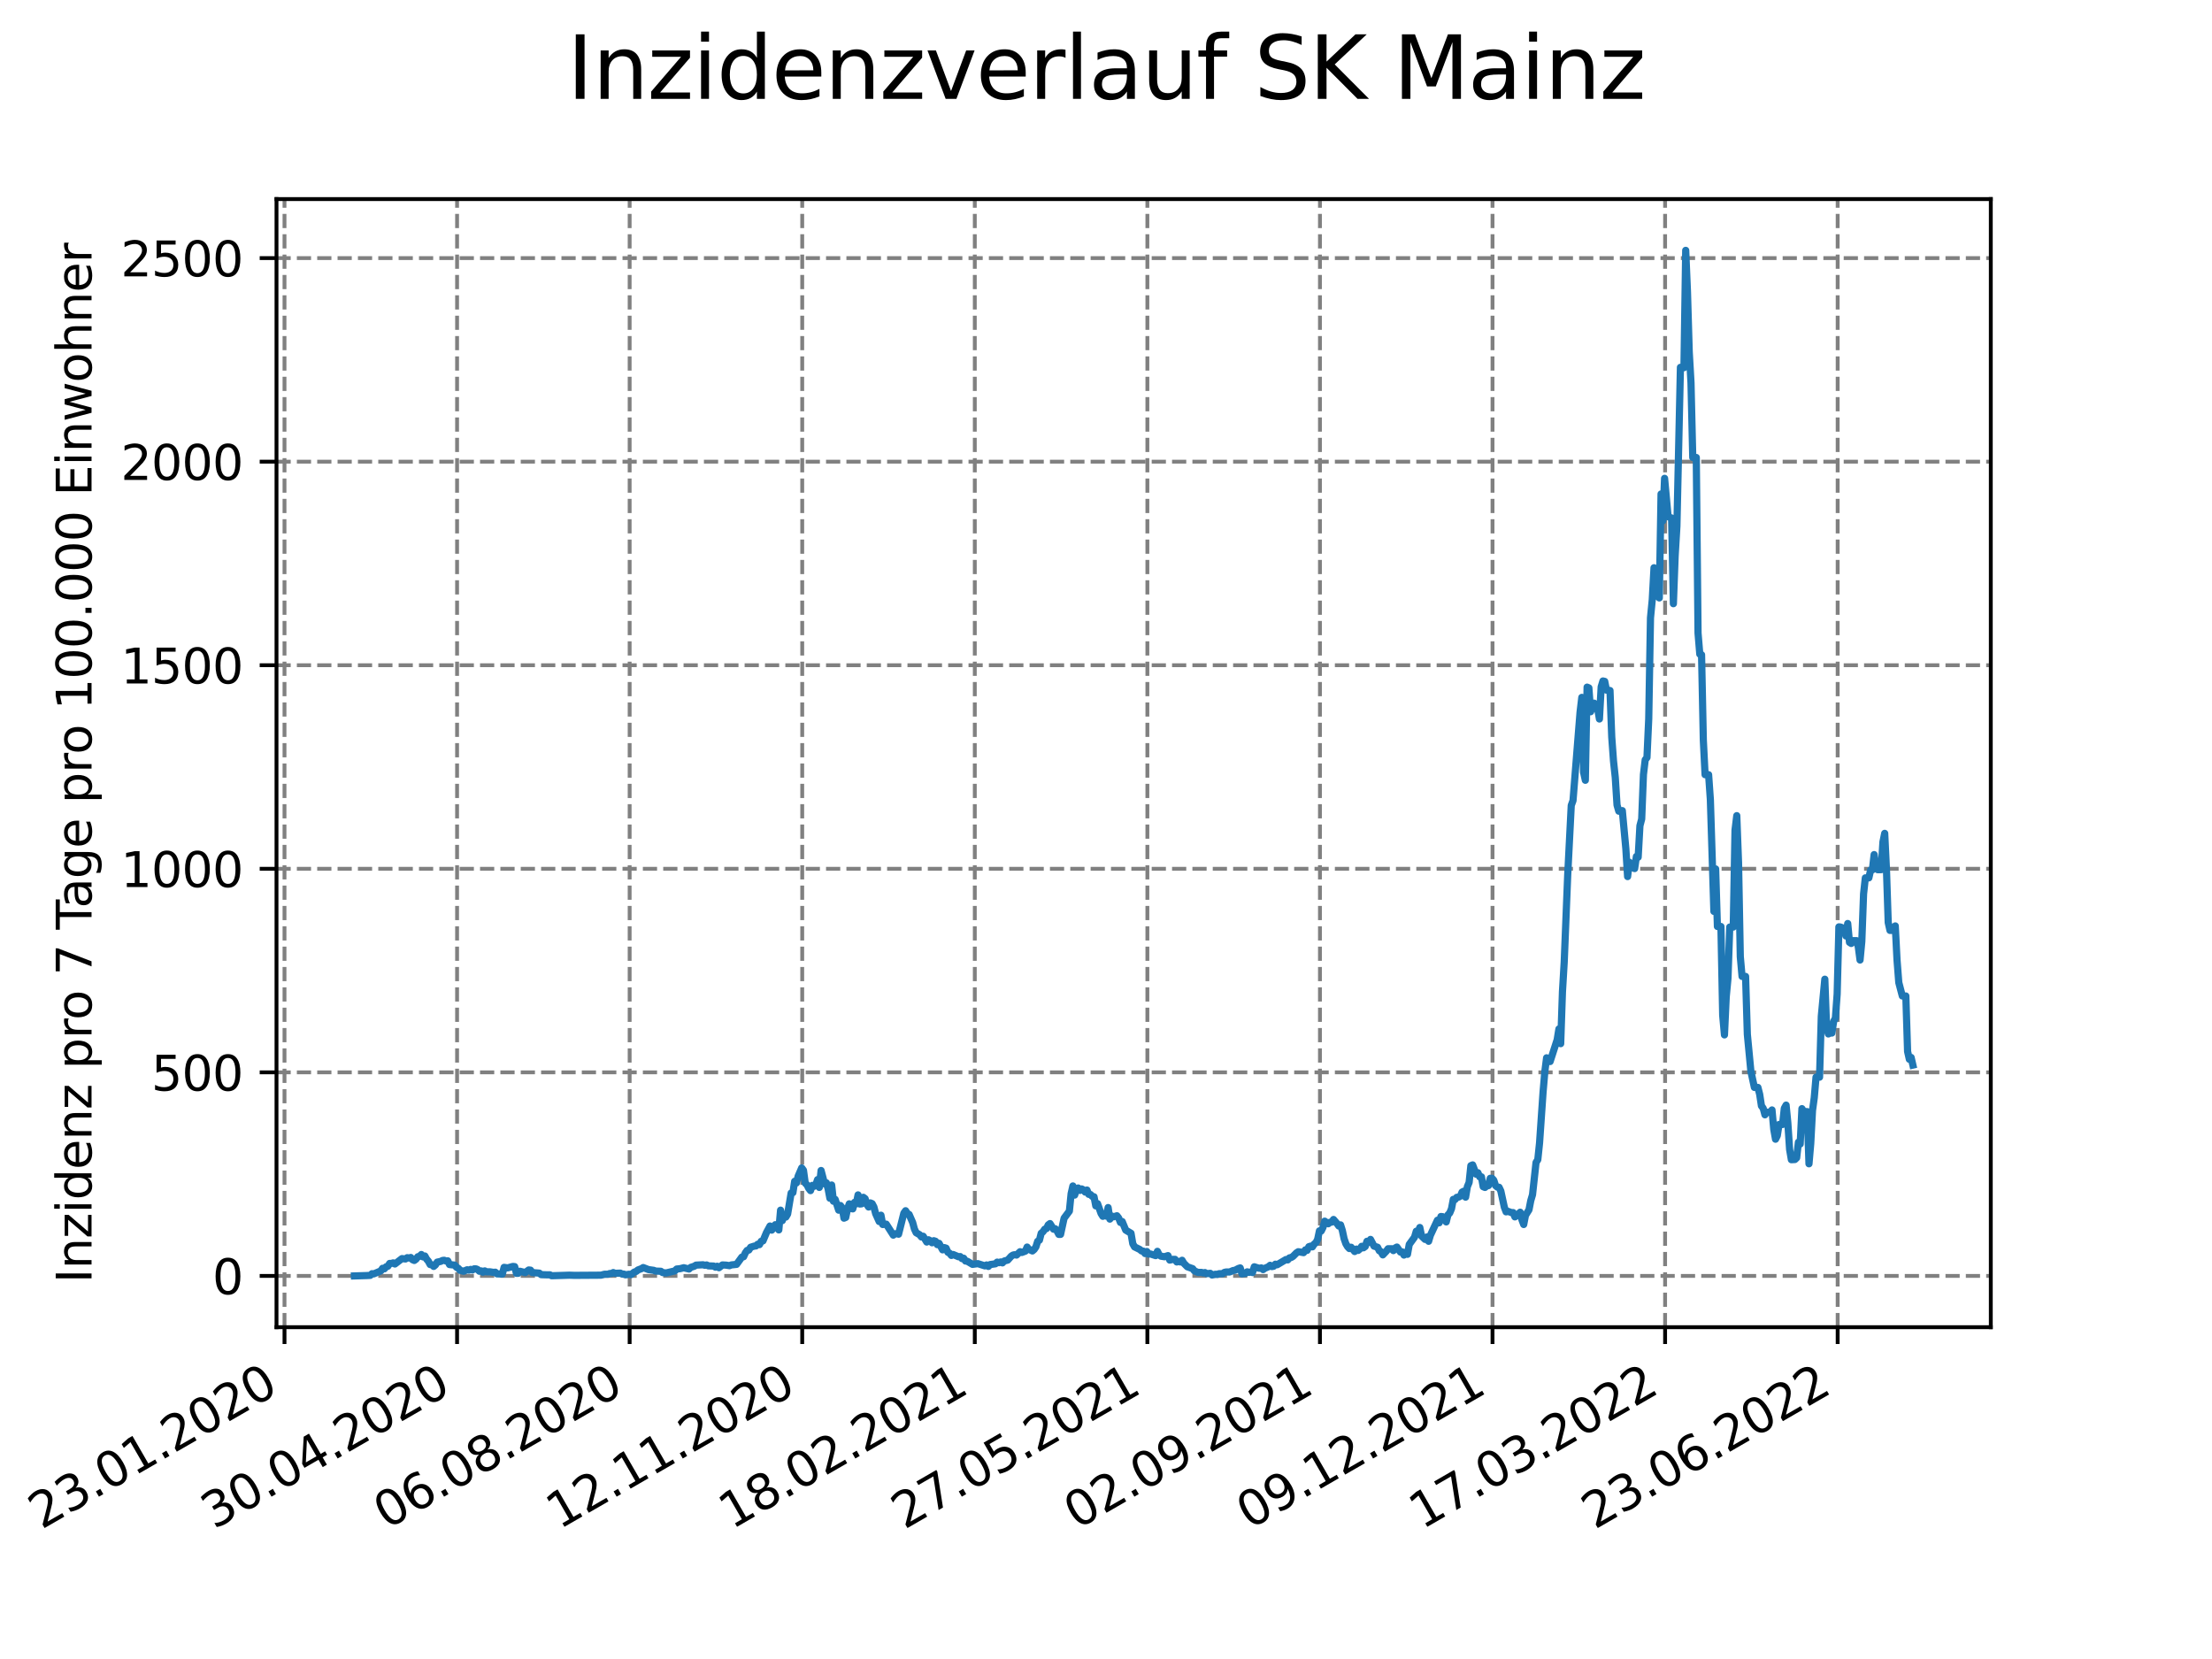 <?xml version="1.0" encoding="utf-8" standalone="no"?>
<!DOCTYPE svg PUBLIC "-//W3C//DTD SVG 1.1//EN"
  "http://www.w3.org/Graphics/SVG/1.1/DTD/svg11.dtd">
<svg xmlns:xlink="http://www.w3.org/1999/xlink" width="460.8pt" height="345.6pt" viewBox="0 0 460.8 345.6" xmlns="http://www.w3.org/2000/svg" version="1.1">
 <defs>
  <style type="text/css">*{stroke-linejoin: round; stroke-linecap: butt}</style>
 </defs>
 <g id="figure_1">
  <g id="patch_1">
   <path d="M 0 345.6 
L 460.8 345.6 
L 460.8 0 
L 0 0 
z
" style="fill: #ffffff"/>
  </g>
  <g id="axes_1">
   <g id="patch_2">
    <path d="M 57.6 276.48 
L 414.72 276.48 
L 414.72 41.472 
L 57.6 41.472 
z
" style="fill: #ffffff"/>
   </g>
   <g id="matplotlib.axis_1">
    <g id="xtick_1">
     <g id="line2d_1">
      <path d="M 59.266 276.48 
L 59.266 41.472 
" clip-path="url(#p9f0a6adf75)" style="fill: none; stroke-dasharray: 2.96,1.28; stroke-dashoffset: 0; stroke: #808080; stroke-width: 0.8"/>
     </g>
     <g id="line2d_2">
      <defs>
       <path id="m466323da74" d="M 0 0 
L 0 3.5 
" style="stroke: #000000; stroke-width: 0.8"/>
      </defs>
      <g>
       <use xlink:href="#m466323da74" x="59.266" y="276.48" style="stroke: #000000; stroke-width: 0.8"/>
      </g>
     </g>
     <g id="text_1">
      <!-- 23.01.2020 -->
      <g transform="translate(8.641 318.689)rotate(-30)scale(0.1 -0.1)">
       <defs>
        <path id="DejaVuSans-32" d="M 1228 531 
L 3431 531 
L 3431 0 
L 469 0 
L 469 531 
Q 828 903 1448 1529 
Q 2069 2156 2228 2338 
Q 2531 2678 2651 2914 
Q 2772 3150 2772 3378 
Q 2772 3750 2511 3984 
Q 2250 4219 1831 4219 
Q 1534 4219 1204 4116 
Q 875 4013 500 3803 
L 500 4441 
Q 881 4594 1212 4672 
Q 1544 4750 1819 4750 
Q 2544 4750 2975 4387 
Q 3406 4025 3406 3419 
Q 3406 3131 3298 2873 
Q 3191 2616 2906 2266 
Q 2828 2175 2409 1742 
Q 1991 1309 1228 531 
z
" transform="scale(0.016)"/>
        <path id="DejaVuSans-33" d="M 2597 2516 
Q 3050 2419 3304 2112 
Q 3559 1806 3559 1356 
Q 3559 666 3084 287 
Q 2609 -91 1734 -91 
Q 1441 -91 1130 -33 
Q 819 25 488 141 
L 488 750 
Q 750 597 1062 519 
Q 1375 441 1716 441 
Q 2309 441 2620 675 
Q 2931 909 2931 1356 
Q 2931 1769 2642 2001 
Q 2353 2234 1838 2234 
L 1294 2234 
L 1294 2753 
L 1863 2753 
Q 2328 2753 2575 2939 
Q 2822 3125 2822 3475 
Q 2822 3834 2567 4026 
Q 2313 4219 1838 4219 
Q 1578 4219 1281 4162 
Q 984 4106 628 3988 
L 628 4550 
Q 988 4650 1302 4700 
Q 1616 4750 1894 4750 
Q 2613 4750 3031 4423 
Q 3450 4097 3450 3541 
Q 3450 3153 3228 2886 
Q 3006 2619 2597 2516 
z
" transform="scale(0.016)"/>
        <path id="DejaVuSans-2e" d="M 684 794 
L 1344 794 
L 1344 0 
L 684 0 
L 684 794 
z
" transform="scale(0.016)"/>
        <path id="DejaVuSans-30" d="M 2034 4250 
Q 1547 4250 1301 3770 
Q 1056 3291 1056 2328 
Q 1056 1369 1301 889 
Q 1547 409 2034 409 
Q 2525 409 2770 889 
Q 3016 1369 3016 2328 
Q 3016 3291 2770 3770 
Q 2525 4250 2034 4250 
z
M 2034 4750 
Q 2819 4750 3233 4129 
Q 3647 3509 3647 2328 
Q 3647 1150 3233 529 
Q 2819 -91 2034 -91 
Q 1250 -91 836 529 
Q 422 1150 422 2328 
Q 422 3509 836 4129 
Q 1250 4750 2034 4750 
z
" transform="scale(0.016)"/>
        <path id="DejaVuSans-31" d="M 794 531 
L 1825 531 
L 1825 4091 
L 703 3866 
L 703 4441 
L 1819 4666 
L 2450 4666 
L 2450 531 
L 3481 531 
L 3481 0 
L 794 0 
L 794 531 
z
" transform="scale(0.016)"/>
       </defs>
       <use xlink:href="#DejaVuSans-32"/>
       <use xlink:href="#DejaVuSans-33" x="63.623"/>
       <use xlink:href="#DejaVuSans-2e" x="127.246"/>
       <use xlink:href="#DejaVuSans-30" x="159.033"/>
       <use xlink:href="#DejaVuSans-31" x="222.656"/>
       <use xlink:href="#DejaVuSans-2e" x="286.279"/>
       <use xlink:href="#DejaVuSans-32" x="318.066"/>
       <use xlink:href="#DejaVuSans-30" x="381.689"/>
       <use xlink:href="#DejaVuSans-32" x="445.312"/>
       <use xlink:href="#DejaVuSans-30" x="508.936"/>
      </g>
     </g>
    </g>
    <g id="xtick_2">
     <g id="line2d_3">
      <path d="M 95.217 276.48 
L 95.217 41.472 
" clip-path="url(#p9f0a6adf75)" style="fill: none; stroke-dasharray: 2.96,1.28; stroke-dashoffset: 0; stroke: #808080; stroke-width: 0.8"/>
     </g>
     <g id="line2d_4">
      <g>
       <use xlink:href="#m466323da74" x="95.217" y="276.48" style="stroke: #000000; stroke-width: 0.8"/>
      </g>
     </g>
     <g id="text_2">
      <!-- 30.04.2020 -->
      <g transform="translate(44.591 318.689)rotate(-30)scale(0.1 -0.1)">
       <defs>
        <path id="DejaVuSans-34" d="M 2419 4116 
L 825 1625 
L 2419 1625 
L 2419 4116 
z
M 2253 4666 
L 3047 4666 
L 3047 1625 
L 3713 1625 
L 3713 1100 
L 3047 1100 
L 3047 0 
L 2419 0 
L 2419 1100 
L 313 1100 
L 313 1709 
L 2253 4666 
z
" transform="scale(0.016)"/>
       </defs>
       <use xlink:href="#DejaVuSans-33"/>
       <use xlink:href="#DejaVuSans-30" x="63.623"/>
       <use xlink:href="#DejaVuSans-2e" x="127.246"/>
       <use xlink:href="#DejaVuSans-30" x="159.033"/>
       <use xlink:href="#DejaVuSans-34" x="222.656"/>
       <use xlink:href="#DejaVuSans-2e" x="286.279"/>
       <use xlink:href="#DejaVuSans-32" x="318.066"/>
       <use xlink:href="#DejaVuSans-30" x="381.689"/>
       <use xlink:href="#DejaVuSans-32" x="445.312"/>
       <use xlink:href="#DejaVuSans-30" x="508.936"/>
      </g>
     </g>
    </g>
    <g id="xtick_3">
     <g id="line2d_5">
      <path d="M 131.167 276.48 
L 131.167 41.472 
" clip-path="url(#p9f0a6adf75)" style="fill: none; stroke-dasharray: 2.96,1.28; stroke-dashoffset: 0; stroke: #808080; stroke-width: 0.8"/>
     </g>
     <g id="line2d_6">
      <g>
       <use xlink:href="#m466323da74" x="131.167" y="276.48" style="stroke: #000000; stroke-width: 0.8"/>
      </g>
     </g>
     <g id="text_3">
      <!-- 06.08.2020 -->
      <g transform="translate(80.542 318.689)rotate(-30)scale(0.1 -0.1)">
       <defs>
        <path id="DejaVuSans-36" d="M 2113 2584 
Q 1688 2584 1439 2293 
Q 1191 2003 1191 1497 
Q 1191 994 1439 701 
Q 1688 409 2113 409 
Q 2538 409 2786 701 
Q 3034 994 3034 1497 
Q 3034 2003 2786 2293 
Q 2538 2584 2113 2584 
z
M 3366 4563 
L 3366 3988 
Q 3128 4100 2886 4159 
Q 2644 4219 2406 4219 
Q 1781 4219 1451 3797 
Q 1122 3375 1075 2522 
Q 1259 2794 1537 2939 
Q 1816 3084 2150 3084 
Q 2853 3084 3261 2657 
Q 3669 2231 3669 1497 
Q 3669 778 3244 343 
Q 2819 -91 2113 -91 
Q 1303 -91 875 529 
Q 447 1150 447 2328 
Q 447 3434 972 4092 
Q 1497 4750 2381 4750 
Q 2619 4750 2861 4703 
Q 3103 4656 3366 4563 
z
" transform="scale(0.016)"/>
        <path id="DejaVuSans-38" d="M 2034 2216 
Q 1584 2216 1326 1975 
Q 1069 1734 1069 1313 
Q 1069 891 1326 650 
Q 1584 409 2034 409 
Q 2484 409 2743 651 
Q 3003 894 3003 1313 
Q 3003 1734 2745 1975 
Q 2488 2216 2034 2216 
z
M 1403 2484 
Q 997 2584 770 2862 
Q 544 3141 544 3541 
Q 544 4100 942 4425 
Q 1341 4750 2034 4750 
Q 2731 4750 3128 4425 
Q 3525 4100 3525 3541 
Q 3525 3141 3298 2862 
Q 3072 2584 2669 2484 
Q 3125 2378 3379 2068 
Q 3634 1759 3634 1313 
Q 3634 634 3220 271 
Q 2806 -91 2034 -91 
Q 1263 -91 848 271 
Q 434 634 434 1313 
Q 434 1759 690 2068 
Q 947 2378 1403 2484 
z
M 1172 3481 
Q 1172 3119 1398 2916 
Q 1625 2713 2034 2713 
Q 2441 2713 2670 2916 
Q 2900 3119 2900 3481 
Q 2900 3844 2670 4047 
Q 2441 4250 2034 4250 
Q 1625 4250 1398 4047 
Q 1172 3844 1172 3481 
z
" transform="scale(0.016)"/>
       </defs>
       <use xlink:href="#DejaVuSans-30"/>
       <use xlink:href="#DejaVuSans-36" x="63.623"/>
       <use xlink:href="#DejaVuSans-2e" x="127.246"/>
       <use xlink:href="#DejaVuSans-30" x="159.033"/>
       <use xlink:href="#DejaVuSans-38" x="222.656"/>
       <use xlink:href="#DejaVuSans-2e" x="286.279"/>
       <use xlink:href="#DejaVuSans-32" x="318.066"/>
       <use xlink:href="#DejaVuSans-30" x="381.689"/>
       <use xlink:href="#DejaVuSans-32" x="445.312"/>
       <use xlink:href="#DejaVuSans-30" x="508.936"/>
      </g>
     </g>
    </g>
    <g id="xtick_4">
     <g id="line2d_7">
      <path d="M 167.117 276.48 
L 167.117 41.472 
" clip-path="url(#p9f0a6adf75)" style="fill: none; stroke-dasharray: 2.96,1.28; stroke-dashoffset: 0; stroke: #808080; stroke-width: 0.8"/>
     </g>
     <g id="line2d_8">
      <g>
       <use xlink:href="#m466323da74" x="167.117" y="276.48" style="stroke: #000000; stroke-width: 0.8"/>
      </g>
     </g>
     <g id="text_4">
      <!-- 12.11.2020 -->
      <g transform="translate(116.492 318.689)rotate(-30)scale(0.1 -0.1)">
       <use xlink:href="#DejaVuSans-31"/>
       <use xlink:href="#DejaVuSans-32" x="63.623"/>
       <use xlink:href="#DejaVuSans-2e" x="127.246"/>
       <use xlink:href="#DejaVuSans-31" x="159.033"/>
       <use xlink:href="#DejaVuSans-31" x="222.656"/>
       <use xlink:href="#DejaVuSans-2e" x="286.279"/>
       <use xlink:href="#DejaVuSans-32" x="318.066"/>
       <use xlink:href="#DejaVuSans-30" x="381.689"/>
       <use xlink:href="#DejaVuSans-32" x="445.312"/>
       <use xlink:href="#DejaVuSans-30" x="508.936"/>
      </g>
     </g>
    </g>
    <g id="xtick_5">
     <g id="line2d_9">
      <path d="M 203.068 276.48 
L 203.068 41.472 
" clip-path="url(#p9f0a6adf75)" style="fill: none; stroke-dasharray: 2.96,1.28; stroke-dashoffset: 0; stroke: #808080; stroke-width: 0.8"/>
     </g>
     <g id="line2d_10">
      <g>
       <use xlink:href="#m466323da74" x="203.068" y="276.48" style="stroke: #000000; stroke-width: 0.8"/>
      </g>
     </g>
     <g id="text_5">
      <!-- 18.02.2021 -->
      <g transform="translate(152.443 318.689)rotate(-30)scale(0.1 -0.1)">
       <use xlink:href="#DejaVuSans-31"/>
       <use xlink:href="#DejaVuSans-38" x="63.623"/>
       <use xlink:href="#DejaVuSans-2e" x="127.246"/>
       <use xlink:href="#DejaVuSans-30" x="159.033"/>
       <use xlink:href="#DejaVuSans-32" x="222.656"/>
       <use xlink:href="#DejaVuSans-2e" x="286.279"/>
       <use xlink:href="#DejaVuSans-32" x="318.066"/>
       <use xlink:href="#DejaVuSans-30" x="381.689"/>
       <use xlink:href="#DejaVuSans-32" x="445.312"/>
       <use xlink:href="#DejaVuSans-31" x="508.936"/>
      </g>
     </g>
    </g>
    <g id="xtick_6">
     <g id="line2d_11">
      <path d="M 239.018 276.48 
L 239.018 41.472 
" clip-path="url(#p9f0a6adf75)" style="fill: none; stroke-dasharray: 2.96,1.28; stroke-dashoffset: 0; stroke: #808080; stroke-width: 0.8"/>
     </g>
     <g id="line2d_12">
      <g>
       <use xlink:href="#m466323da74" x="239.018" y="276.48" style="stroke: #000000; stroke-width: 0.8"/>
      </g>
     </g>
     <g id="text_6">
      <!-- 27.05.2021 -->
      <g transform="translate(188.393 318.689)rotate(-30)scale(0.1 -0.1)">
       <defs>
        <path id="DejaVuSans-37" d="M 525 4666 
L 3525 4666 
L 3525 4397 
L 1831 0 
L 1172 0 
L 2766 4134 
L 525 4134 
L 525 4666 
z
" transform="scale(0.016)"/>
        <path id="DejaVuSans-35" d="M 691 4666 
L 3169 4666 
L 3169 4134 
L 1269 4134 
L 1269 2991 
Q 1406 3038 1543 3061 
Q 1681 3084 1819 3084 
Q 2600 3084 3056 2656 
Q 3513 2228 3513 1497 
Q 3513 744 3044 326 
Q 2575 -91 1722 -91 
Q 1428 -91 1123 -41 
Q 819 9 494 109 
L 494 744 
Q 775 591 1075 516 
Q 1375 441 1709 441 
Q 2250 441 2565 725 
Q 2881 1009 2881 1497 
Q 2881 1984 2565 2268 
Q 2250 2553 1709 2553 
Q 1456 2553 1204 2497 
Q 953 2441 691 2322 
L 691 4666 
z
" transform="scale(0.016)"/>
       </defs>
       <use xlink:href="#DejaVuSans-32"/>
       <use xlink:href="#DejaVuSans-37" x="63.623"/>
       <use xlink:href="#DejaVuSans-2e" x="127.246"/>
       <use xlink:href="#DejaVuSans-30" x="159.033"/>
       <use xlink:href="#DejaVuSans-35" x="222.656"/>
       <use xlink:href="#DejaVuSans-2e" x="286.279"/>
       <use xlink:href="#DejaVuSans-32" x="318.066"/>
       <use xlink:href="#DejaVuSans-30" x="381.689"/>
       <use xlink:href="#DejaVuSans-32" x="445.312"/>
       <use xlink:href="#DejaVuSans-31" x="508.936"/>
      </g>
     </g>
    </g>
    <g id="xtick_7">
     <g id="line2d_13">
      <path d="M 274.969 276.48 
L 274.969 41.472 
" clip-path="url(#p9f0a6adf75)" style="fill: none; stroke-dasharray: 2.96,1.28; stroke-dashoffset: 0; stroke: #808080; stroke-width: 0.8"/>
     </g>
     <g id="line2d_14">
      <g>
       <use xlink:href="#m466323da74" x="274.969" y="276.48" style="stroke: #000000; stroke-width: 0.8"/>
      </g>
     </g>
     <g id="text_7">
      <!-- 02.09.2021 -->
      <g transform="translate(224.344 318.689)rotate(-30)scale(0.1 -0.1)">
       <defs>
        <path id="DejaVuSans-39" d="M 703 97 
L 703 672 
Q 941 559 1184 500 
Q 1428 441 1663 441 
Q 2288 441 2617 861 
Q 2947 1281 2994 2138 
Q 2813 1869 2534 1725 
Q 2256 1581 1919 1581 
Q 1219 1581 811 2004 
Q 403 2428 403 3163 
Q 403 3881 828 4315 
Q 1253 4750 1959 4750 
Q 2769 4750 3195 4129 
Q 3622 3509 3622 2328 
Q 3622 1225 3098 567 
Q 2575 -91 1691 -91 
Q 1453 -91 1209 -44 
Q 966 3 703 97 
z
M 1959 2075 
Q 2384 2075 2632 2365 
Q 2881 2656 2881 3163 
Q 2881 3666 2632 3958 
Q 2384 4250 1959 4250 
Q 1534 4250 1286 3958 
Q 1038 3666 1038 3163 
Q 1038 2656 1286 2365 
Q 1534 2075 1959 2075 
z
" transform="scale(0.016)"/>
       </defs>
       <use xlink:href="#DejaVuSans-30"/>
       <use xlink:href="#DejaVuSans-32" x="63.623"/>
       <use xlink:href="#DejaVuSans-2e" x="127.246"/>
       <use xlink:href="#DejaVuSans-30" x="159.033"/>
       <use xlink:href="#DejaVuSans-39" x="222.656"/>
       <use xlink:href="#DejaVuSans-2e" x="286.279"/>
       <use xlink:href="#DejaVuSans-32" x="318.066"/>
       <use xlink:href="#DejaVuSans-30" x="381.689"/>
       <use xlink:href="#DejaVuSans-32" x="445.312"/>
       <use xlink:href="#DejaVuSans-31" x="508.936"/>
      </g>
     </g>
    </g>
    <g id="xtick_8">
     <g id="line2d_15">
      <path d="M 310.919 276.48 
L 310.919 41.472 
" clip-path="url(#p9f0a6adf75)" style="fill: none; stroke-dasharray: 2.96,1.28; stroke-dashoffset: 0; stroke: #808080; stroke-width: 0.8"/>
     </g>
     <g id="line2d_16">
      <g>
       <use xlink:href="#m466323da74" x="310.919" y="276.48" style="stroke: #000000; stroke-width: 0.8"/>
      </g>
     </g>
     <g id="text_8">
      <!-- 09.12.2021 -->
      <g transform="translate(260.294 318.689)rotate(-30)scale(0.1 -0.1)">
       <use xlink:href="#DejaVuSans-30"/>
       <use xlink:href="#DejaVuSans-39" x="63.623"/>
       <use xlink:href="#DejaVuSans-2e" x="127.246"/>
       <use xlink:href="#DejaVuSans-31" x="159.033"/>
       <use xlink:href="#DejaVuSans-32" x="222.656"/>
       <use xlink:href="#DejaVuSans-2e" x="286.279"/>
       <use xlink:href="#DejaVuSans-32" x="318.066"/>
       <use xlink:href="#DejaVuSans-30" x="381.689"/>
       <use xlink:href="#DejaVuSans-32" x="445.312"/>
       <use xlink:href="#DejaVuSans-31" x="508.936"/>
      </g>
     </g>
    </g>
    <g id="xtick_9">
     <g id="line2d_17">
      <path d="M 346.87 276.48 
L 346.87 41.472 
" clip-path="url(#p9f0a6adf75)" style="fill: none; stroke-dasharray: 2.96,1.28; stroke-dashoffset: 0; stroke: #808080; stroke-width: 0.8"/>
     </g>
     <g id="line2d_18">
      <g>
       <use xlink:href="#m466323da74" x="346.87" y="276.48" style="stroke: #000000; stroke-width: 0.8"/>
      </g>
     </g>
     <g id="text_9">
      <!-- 17.03.2022 -->
      <g transform="translate(296.244 318.689)rotate(-30)scale(0.1 -0.1)">
       <use xlink:href="#DejaVuSans-31"/>
       <use xlink:href="#DejaVuSans-37" x="63.623"/>
       <use xlink:href="#DejaVuSans-2e" x="127.246"/>
       <use xlink:href="#DejaVuSans-30" x="159.033"/>
       <use xlink:href="#DejaVuSans-33" x="222.656"/>
       <use xlink:href="#DejaVuSans-2e" x="286.279"/>
       <use xlink:href="#DejaVuSans-32" x="318.066"/>
       <use xlink:href="#DejaVuSans-30" x="381.689"/>
       <use xlink:href="#DejaVuSans-32" x="445.312"/>
       <use xlink:href="#DejaVuSans-32" x="508.936"/>
      </g>
     </g>
    </g>
    <g id="xtick_10">
     <g id="line2d_19">
      <path d="M 382.82 276.48 
L 382.82 41.472 
" clip-path="url(#p9f0a6adf75)" style="fill: none; stroke-dasharray: 2.96,1.28; stroke-dashoffset: 0; stroke: #808080; stroke-width: 0.8"/>
     </g>
     <g id="line2d_20">
      <g>
       <use xlink:href="#m466323da74" x="382.82" y="276.48" style="stroke: #000000; stroke-width: 0.8"/>
      </g>
     </g>
     <g id="text_10">
      <!-- 23.06.2022 -->
      <g transform="translate(332.195 318.689)rotate(-30)scale(0.1 -0.1)">
       <use xlink:href="#DejaVuSans-32"/>
       <use xlink:href="#DejaVuSans-33" x="63.623"/>
       <use xlink:href="#DejaVuSans-2e" x="127.246"/>
       <use xlink:href="#DejaVuSans-30" x="159.033"/>
       <use xlink:href="#DejaVuSans-36" x="222.656"/>
       <use xlink:href="#DejaVuSans-2e" x="286.279"/>
       <use xlink:href="#DejaVuSans-32" x="318.066"/>
       <use xlink:href="#DejaVuSans-30" x="381.689"/>
       <use xlink:href="#DejaVuSans-32" x="445.312"/>
       <use xlink:href="#DejaVuSans-32" x="508.936"/>
      </g>
     </g>
    </g>
   </g>
   <g id="matplotlib.axis_2">
    <g id="ytick_1">
     <g id="line2d_21">
      <path d="M 57.6 265.798 
L 414.72 265.798 
" clip-path="url(#p9f0a6adf75)" style="fill: none; stroke-dasharray: 2.96,1.28; stroke-dashoffset: 0; stroke: #808080; stroke-width: 0.8"/>
     </g>
     <g id="line2d_22">
      <defs>
       <path id="m6cf2655df7" d="M 0 0 
L -3.5 0 
" style="stroke: #000000; stroke-width: 0.8"/>
      </defs>
      <g>
       <use xlink:href="#m6cf2655df7" x="57.6" y="265.798" style="stroke: #000000; stroke-width: 0.8"/>
      </g>
     </g>
     <g id="text_11">
      <!-- 0 -->
      <g transform="translate(44.237 269.597)scale(0.1 -0.1)">
       <use xlink:href="#DejaVuSans-30"/>
      </g>
     </g>
    </g>
    <g id="ytick_2">
     <g id="line2d_23">
      <path d="M 57.6 223.392 
L 414.72 223.392 
" clip-path="url(#p9f0a6adf75)" style="fill: none; stroke-dasharray: 2.96,1.28; stroke-dashoffset: 0; stroke: #808080; stroke-width: 0.8"/>
     </g>
     <g id="line2d_24">
      <g>
       <use xlink:href="#m6cf2655df7" x="57.6" y="223.392" style="stroke: #000000; stroke-width: 0.8"/>
      </g>
     </g>
     <g id="text_12">
      <!-- 500 -->
      <g transform="translate(31.512 227.191)scale(0.1 -0.1)">
       <use xlink:href="#DejaVuSans-35"/>
       <use xlink:href="#DejaVuSans-30" x="63.623"/>
       <use xlink:href="#DejaVuSans-30" x="127.246"/>
      </g>
     </g>
    </g>
    <g id="ytick_3">
     <g id="line2d_25">
      <path d="M 57.6 180.985 
L 414.72 180.985 
" clip-path="url(#p9f0a6adf75)" style="fill: none; stroke-dasharray: 2.96,1.28; stroke-dashoffset: 0; stroke: #808080; stroke-width: 0.8"/>
     </g>
     <g id="line2d_26">
      <g>
       <use xlink:href="#m6cf2655df7" x="57.6" y="180.985" style="stroke: #000000; stroke-width: 0.8"/>
      </g>
     </g>
     <g id="text_13">
      <!-- 1000 -->
      <g transform="translate(25.15 184.784)scale(0.1 -0.1)">
       <use xlink:href="#DejaVuSans-31"/>
       <use xlink:href="#DejaVuSans-30" x="63.623"/>
       <use xlink:href="#DejaVuSans-30" x="127.246"/>
       <use xlink:href="#DejaVuSans-30" x="190.869"/>
      </g>
     </g>
    </g>
    <g id="ytick_4">
     <g id="line2d_27">
      <path d="M 57.6 138.579 
L 414.72 138.579 
" clip-path="url(#p9f0a6adf75)" style="fill: none; stroke-dasharray: 2.96,1.28; stroke-dashoffset: 0; stroke: #808080; stroke-width: 0.8"/>
     </g>
     <g id="line2d_28">
      <g>
       <use xlink:href="#m6cf2655df7" x="57.6" y="138.579" style="stroke: #000000; stroke-width: 0.8"/>
      </g>
     </g>
     <g id="text_14">
      <!-- 1500 -->
      <g transform="translate(25.15 142.378)scale(0.1 -0.1)">
       <use xlink:href="#DejaVuSans-31"/>
       <use xlink:href="#DejaVuSans-35" x="63.623"/>
       <use xlink:href="#DejaVuSans-30" x="127.246"/>
       <use xlink:href="#DejaVuSans-30" x="190.869"/>
      </g>
     </g>
    </g>
    <g id="ytick_5">
     <g id="line2d_29">
      <path d="M 57.6 96.173 
L 414.72 96.173 
" clip-path="url(#p9f0a6adf75)" style="fill: none; stroke-dasharray: 2.96,1.28; stroke-dashoffset: 0; stroke: #808080; stroke-width: 0.8"/>
     </g>
     <g id="line2d_30">
      <g>
       <use xlink:href="#m6cf2655df7" x="57.6" y="96.173" style="stroke: #000000; stroke-width: 0.8"/>
      </g>
     </g>
     <g id="text_15">
      <!-- 2000 -->
      <g transform="translate(25.15 99.972)scale(0.1 -0.1)">
       <use xlink:href="#DejaVuSans-32"/>
       <use xlink:href="#DejaVuSans-30" x="63.623"/>
       <use xlink:href="#DejaVuSans-30" x="127.246"/>
       <use xlink:href="#DejaVuSans-30" x="190.869"/>
      </g>
     </g>
    </g>
    <g id="ytick_6">
     <g id="line2d_31">
      <path d="M 57.6 53.766 
L 414.72 53.766 
" clip-path="url(#p9f0a6adf75)" style="fill: none; stroke-dasharray: 2.96,1.28; stroke-dashoffset: 0; stroke: #808080; stroke-width: 0.8"/>
     </g>
     <g id="line2d_32">
      <g>
       <use xlink:href="#m6cf2655df7" x="57.6" y="53.766" style="stroke: #000000; stroke-width: 0.8"/>
      </g>
     </g>
     <g id="text_16">
      <!-- 2500 -->
      <g transform="translate(25.15 57.566)scale(0.1 -0.1)">
       <use xlink:href="#DejaVuSans-32"/>
       <use xlink:href="#DejaVuSans-35" x="63.623"/>
       <use xlink:href="#DejaVuSans-30" x="127.246"/>
       <use xlink:href="#DejaVuSans-30" x="190.869"/>
      </g>
     </g>
    </g>
    <g id="text_17">
     <!-- Inzidenz pro 7 Tage pro 100.000 Einwohner -->
     <g transform="translate(19.07 267.301)rotate(-90)scale(0.1 -0.1)">
      <defs>
       <path id="DejaVuSans-49" d="M 628 4666 
L 1259 4666 
L 1259 0 
L 628 0 
L 628 4666 
z
" transform="scale(0.016)"/>
       <path id="DejaVuSans-6e" d="M 3513 2113 
L 3513 0 
L 2938 0 
L 2938 2094 
Q 2938 2591 2744 2837 
Q 2550 3084 2163 3084 
Q 1697 3084 1428 2787 
Q 1159 2491 1159 1978 
L 1159 0 
L 581 0 
L 581 3500 
L 1159 3500 
L 1159 2956 
Q 1366 3272 1645 3428 
Q 1925 3584 2291 3584 
Q 2894 3584 3203 3211 
Q 3513 2838 3513 2113 
z
" transform="scale(0.016)"/>
       <path id="DejaVuSans-7a" d="M 353 3500 
L 3084 3500 
L 3084 2975 
L 922 459 
L 3084 459 
L 3084 0 
L 275 0 
L 275 525 
L 2438 3041 
L 353 3041 
L 353 3500 
z
" transform="scale(0.016)"/>
       <path id="DejaVuSans-69" d="M 603 3500 
L 1178 3500 
L 1178 0 
L 603 0 
L 603 3500 
z
M 603 4863 
L 1178 4863 
L 1178 4134 
L 603 4134 
L 603 4863 
z
" transform="scale(0.016)"/>
       <path id="DejaVuSans-64" d="M 2906 2969 
L 2906 4863 
L 3481 4863 
L 3481 0 
L 2906 0 
L 2906 525 
Q 2725 213 2448 61 
Q 2172 -91 1784 -91 
Q 1150 -91 751 415 
Q 353 922 353 1747 
Q 353 2572 751 3078 
Q 1150 3584 1784 3584 
Q 2172 3584 2448 3432 
Q 2725 3281 2906 2969 
z
M 947 1747 
Q 947 1113 1208 752 
Q 1469 391 1925 391 
Q 2381 391 2643 752 
Q 2906 1113 2906 1747 
Q 2906 2381 2643 2742 
Q 2381 3103 1925 3103 
Q 1469 3103 1208 2742 
Q 947 2381 947 1747 
z
" transform="scale(0.016)"/>
       <path id="DejaVuSans-65" d="M 3597 1894 
L 3597 1613 
L 953 1613 
Q 991 1019 1311 708 
Q 1631 397 2203 397 
Q 2534 397 2845 478 
Q 3156 559 3463 722 
L 3463 178 
Q 3153 47 2828 -22 
Q 2503 -91 2169 -91 
Q 1331 -91 842 396 
Q 353 884 353 1716 
Q 353 2575 817 3079 
Q 1281 3584 2069 3584 
Q 2775 3584 3186 3129 
Q 3597 2675 3597 1894 
z
M 3022 2063 
Q 3016 2534 2758 2815 
Q 2500 3097 2075 3097 
Q 1594 3097 1305 2825 
Q 1016 2553 972 2059 
L 3022 2063 
z
" transform="scale(0.016)"/>
       <path id="DejaVuSans-20" transform="scale(0.016)"/>
       <path id="DejaVuSans-70" d="M 1159 525 
L 1159 -1331 
L 581 -1331 
L 581 3500 
L 1159 3500 
L 1159 2969 
Q 1341 3281 1617 3432 
Q 1894 3584 2278 3584 
Q 2916 3584 3314 3078 
Q 3713 2572 3713 1747 
Q 3713 922 3314 415 
Q 2916 -91 2278 -91 
Q 1894 -91 1617 61 
Q 1341 213 1159 525 
z
M 3116 1747 
Q 3116 2381 2855 2742 
Q 2594 3103 2138 3103 
Q 1681 3103 1420 2742 
Q 1159 2381 1159 1747 
Q 1159 1113 1420 752 
Q 1681 391 2138 391 
Q 2594 391 2855 752 
Q 3116 1113 3116 1747 
z
" transform="scale(0.016)"/>
       <path id="DejaVuSans-72" d="M 2631 2963 
Q 2534 3019 2420 3045 
Q 2306 3072 2169 3072 
Q 1681 3072 1420 2755 
Q 1159 2438 1159 1844 
L 1159 0 
L 581 0 
L 581 3500 
L 1159 3500 
L 1159 2956 
Q 1341 3275 1631 3429 
Q 1922 3584 2338 3584 
Q 2397 3584 2469 3576 
Q 2541 3569 2628 3553 
L 2631 2963 
z
" transform="scale(0.016)"/>
       <path id="DejaVuSans-6f" d="M 1959 3097 
Q 1497 3097 1228 2736 
Q 959 2375 959 1747 
Q 959 1119 1226 758 
Q 1494 397 1959 397 
Q 2419 397 2687 759 
Q 2956 1122 2956 1747 
Q 2956 2369 2687 2733 
Q 2419 3097 1959 3097 
z
M 1959 3584 
Q 2709 3584 3137 3096 
Q 3566 2609 3566 1747 
Q 3566 888 3137 398 
Q 2709 -91 1959 -91 
Q 1206 -91 779 398 
Q 353 888 353 1747 
Q 353 2609 779 3096 
Q 1206 3584 1959 3584 
z
" transform="scale(0.016)"/>
       <path id="DejaVuSans-54" d="M -19 4666 
L 3928 4666 
L 3928 4134 
L 2272 4134 
L 2272 0 
L 1638 0 
L 1638 4134 
L -19 4134 
L -19 4666 
z
" transform="scale(0.016)"/>
       <path id="DejaVuSans-61" d="M 2194 1759 
Q 1497 1759 1228 1600 
Q 959 1441 959 1056 
Q 959 750 1161 570 
Q 1363 391 1709 391 
Q 2188 391 2477 730 
Q 2766 1069 2766 1631 
L 2766 1759 
L 2194 1759 
z
M 3341 1997 
L 3341 0 
L 2766 0 
L 2766 531 
Q 2569 213 2275 61 
Q 1981 -91 1556 -91 
Q 1019 -91 701 211 
Q 384 513 384 1019 
Q 384 1609 779 1909 
Q 1175 2209 1959 2209 
L 2766 2209 
L 2766 2266 
Q 2766 2663 2505 2880 
Q 2244 3097 1772 3097 
Q 1472 3097 1187 3025 
Q 903 2953 641 2809 
L 641 3341 
Q 956 3463 1253 3523 
Q 1550 3584 1831 3584 
Q 2591 3584 2966 3190 
Q 3341 2797 3341 1997 
z
" transform="scale(0.016)"/>
       <path id="DejaVuSans-67" d="M 2906 1791 
Q 2906 2416 2648 2759 
Q 2391 3103 1925 3103 
Q 1463 3103 1205 2759 
Q 947 2416 947 1791 
Q 947 1169 1205 825 
Q 1463 481 1925 481 
Q 2391 481 2648 825 
Q 2906 1169 2906 1791 
z
M 3481 434 
Q 3481 -459 3084 -895 
Q 2688 -1331 1869 -1331 
Q 1566 -1331 1297 -1286 
Q 1028 -1241 775 -1147 
L 775 -588 
Q 1028 -725 1275 -790 
Q 1522 -856 1778 -856 
Q 2344 -856 2625 -561 
Q 2906 -266 2906 331 
L 2906 616 
Q 2728 306 2450 153 
Q 2172 0 1784 0 
Q 1141 0 747 490 
Q 353 981 353 1791 
Q 353 2603 747 3093 
Q 1141 3584 1784 3584 
Q 2172 3584 2450 3431 
Q 2728 3278 2906 2969 
L 2906 3500 
L 3481 3500 
L 3481 434 
z
" transform="scale(0.016)"/>
       <path id="DejaVuSans-45" d="M 628 4666 
L 3578 4666 
L 3578 4134 
L 1259 4134 
L 1259 2753 
L 3481 2753 
L 3481 2222 
L 1259 2222 
L 1259 531 
L 3634 531 
L 3634 0 
L 628 0 
L 628 4666 
z
" transform="scale(0.016)"/>
       <path id="DejaVuSans-77" d="M 269 3500 
L 844 3500 
L 1563 769 
L 2278 3500 
L 2956 3500 
L 3675 769 
L 4391 3500 
L 4966 3500 
L 4050 0 
L 3372 0 
L 2619 2869 
L 1863 0 
L 1184 0 
L 269 3500 
z
" transform="scale(0.016)"/>
       <path id="DejaVuSans-68" d="M 3513 2113 
L 3513 0 
L 2938 0 
L 2938 2094 
Q 2938 2591 2744 2837 
Q 2550 3084 2163 3084 
Q 1697 3084 1428 2787 
Q 1159 2491 1159 1978 
L 1159 0 
L 581 0 
L 581 4863 
L 1159 4863 
L 1159 2956 
Q 1366 3272 1645 3428 
Q 1925 3584 2291 3584 
Q 2894 3584 3203 3211 
Q 3513 2838 3513 2113 
z
" transform="scale(0.016)"/>
      </defs>
      <use xlink:href="#DejaVuSans-49"/>
      <use xlink:href="#DejaVuSans-6e" x="29.492"/>
      <use xlink:href="#DejaVuSans-7a" x="92.871"/>
      <use xlink:href="#DejaVuSans-69" x="145.361"/>
      <use xlink:href="#DejaVuSans-64" x="173.145"/>
      <use xlink:href="#DejaVuSans-65" x="236.621"/>
      <use xlink:href="#DejaVuSans-6e" x="298.145"/>
      <use xlink:href="#DejaVuSans-7a" x="361.523"/>
      <use xlink:href="#DejaVuSans-20" x="414.014"/>
      <use xlink:href="#DejaVuSans-70" x="445.801"/>
      <use xlink:href="#DejaVuSans-72" x="509.277"/>
      <use xlink:href="#DejaVuSans-6f" x="548.141"/>
      <use xlink:href="#DejaVuSans-20" x="609.322"/>
      <use xlink:href="#DejaVuSans-37" x="641.109"/>
      <use xlink:href="#DejaVuSans-20" x="704.732"/>
      <use xlink:href="#DejaVuSans-54" x="736.52"/>
      <use xlink:href="#DejaVuSans-61" x="781.104"/>
      <use xlink:href="#DejaVuSans-67" x="842.383"/>
      <use xlink:href="#DejaVuSans-65" x="905.859"/>
      <use xlink:href="#DejaVuSans-20" x="967.383"/>
      <use xlink:href="#DejaVuSans-70" x="999.17"/>
      <use xlink:href="#DejaVuSans-72" x="1062.646"/>
      <use xlink:href="#DejaVuSans-6f" x="1101.51"/>
      <use xlink:href="#DejaVuSans-20" x="1162.691"/>
      <use xlink:href="#DejaVuSans-31" x="1194.479"/>
      <use xlink:href="#DejaVuSans-30" x="1258.102"/>
      <use xlink:href="#DejaVuSans-30" x="1321.725"/>
      <use xlink:href="#DejaVuSans-2e" x="1385.348"/>
      <use xlink:href="#DejaVuSans-30" x="1417.135"/>
      <use xlink:href="#DejaVuSans-30" x="1480.758"/>
      <use xlink:href="#DejaVuSans-30" x="1544.381"/>
      <use xlink:href="#DejaVuSans-20" x="1608.004"/>
      <use xlink:href="#DejaVuSans-45" x="1639.791"/>
      <use xlink:href="#DejaVuSans-69" x="1702.975"/>
      <use xlink:href="#DejaVuSans-6e" x="1730.758"/>
      <use xlink:href="#DejaVuSans-77" x="1794.137"/>
      <use xlink:href="#DejaVuSans-6f" x="1875.924"/>
      <use xlink:href="#DejaVuSans-68" x="1937.105"/>
      <use xlink:href="#DejaVuSans-6e" x="2000.484"/>
      <use xlink:href="#DejaVuSans-65" x="2063.863"/>
      <use xlink:href="#DejaVuSans-72" x="2125.387"/>
     </g>
    </g>
   </g>
   <g id="line2d_33">
    <path d="M 73.833 265.798 
L 76.401 265.72 
L 77.134 265.681 
L 77.501 265.332 
L 77.868 265.371 
L 79.335 264.75 
L 79.702 264.207 
L 80.069 264.323 
L 80.436 263.897 
L 80.803 263.78 
L 81.17 263.198 
L 81.536 263.198 
L 81.903 263.082 
L 82.27 263.314 
L 83.737 262.189 
L 84.471 262.267 
L 84.838 261.995 
L 85.205 262.073 
L 85.572 261.956 
L 85.938 262.422 
L 86.305 262.577 
L 86.672 262.306 
L 87.039 261.801 
L 87.406 261.724 
L 87.773 261.336 
L 88.14 261.84 
L 88.506 261.646 
L 88.873 262.306 
L 89.24 262.732 
L 89.607 263.431 
L 89.974 263.47 
L 90.341 263.819 
L 90.707 263.509 
L 91.074 262.926 
L 91.808 262.771 
L 92.175 262.577 
L 92.542 262.538 
L 92.908 262.694 
L 93.275 262.655 
L 93.642 263.431 
L 94.376 263.509 
L 94.743 263.547 
L 95.11 264.013 
L 95.476 264.207 
L 95.843 264.634 
L 96.577 264.828 
L 97.311 264.517 
L 97.677 264.595 
L 98.044 264.44 
L 98.411 264.556 
L 98.778 264.323 
L 99.145 264.323 
L 99.512 264.479 
L 99.878 264.828 
L 100.245 264.75 
L 100.612 265.022 
L 100.979 264.75 
L 101.346 264.944 
L 102.08 264.944 
L 102.813 265.061 
L 103.18 265.022 
L 103.547 265.371 
L 104.647 265.41 
L 105.014 264.013 
L 105.748 264.129 
L 106.848 263.819 
L 107.215 263.858 
L 107.582 265.255 
L 107.949 265.255 
L 108.316 264.828 
L 109.416 265.099 
L 110.15 264.556 
L 110.517 264.595 
L 110.884 265.099 
L 112.351 265.216 
L 112.718 265.526 
L 113.818 265.565 
L 114.552 265.565 
L 114.919 265.759 
L 117.487 265.681 
L 118.587 265.643 
L 119.688 265.681 
L 125.191 265.643 
L 125.924 265.449 
L 126.658 265.449 
L 127.025 265.293 
L 127.392 265.293 
L 127.758 265.099 
L 128.125 265.255 
L 129.226 265.216 
L 129.593 265.41 
L 129.959 265.41 
L 130.326 265.565 
L 131.06 265.449 
L 131.427 265.526 
L 132.16 264.983 
L 132.527 264.867 
L 132.894 264.556 
L 133.628 264.285 
L 133.995 264.052 
L 135.095 264.479 
L 136.196 264.634 
L 136.563 264.789 
L 137.663 264.828 
L 138.03 265.099 
L 138.764 265.177 
L 140.598 264.75 
L 140.965 264.362 
L 141.698 264.285 
L 142.432 264.091 
L 143.533 264.362 
L 143.899 264.013 
L 144.633 263.78 
L 145 263.547 
L 146.467 263.47 
L 146.834 263.586 
L 147.201 263.509 
L 147.568 263.703 
L 148.668 263.741 
L 149.035 263.974 
L 149.402 263.78 
L 149.769 264.091 
L 150.503 263.509 
L 151.236 263.547 
L 151.97 263.664 
L 152.337 263.509 
L 153.07 263.431 
L 153.437 263.392 
L 154.538 261.879 
L 154.905 261.801 
L 155.271 260.986 
L 155.638 260.482 
L 156.005 260.404 
L 156.372 259.822 
L 157.106 259.59 
L 157.473 259.551 
L 157.839 259.201 
L 158.206 259.279 
L 158.573 258.581 
L 158.94 258.503 
L 159.674 256.757 
L 160.407 255.399 
L 160.774 256.253 
L 161.508 255.127 
L 162.241 256.214 
L 162.608 252.101 
L 162.975 254.274 
L 163.342 253.187 
L 163.709 253.536 
L 164.076 252.916 
L 164.809 248.531 
L 165.176 248.453 
L 165.543 246.086 
L 165.91 246.436 
L 166.277 245 
L 167.01 243.293 
L 167.377 243.797 
L 167.744 246.474 
L 168.111 246.824 
L 168.478 247.561 
L 168.845 248.027 
L 169.211 246.94 
L 169.578 247.134 
L 169.945 246.824 
L 170.312 245.737 
L 170.679 247.367 
L 171.046 243.836 
L 171.779 246.63 
L 172.146 246.397 
L 172.513 247.677 
L 172.88 249.617 
L 173.247 246.862 
L 173.614 250.238 
L 173.98 249.85 
L 174.714 252.101 
L 175.081 251.131 
L 175.448 251.596 
L 175.815 253.769 
L 176.181 253.614 
L 176.548 251.868 
L 176.915 250.781 
L 177.282 251.752 
L 177.649 251.829 
L 178.016 250.471 
L 178.382 250.781 
L 178.749 248.919 
L 179.116 250.82 
L 179.483 250.781 
L 179.85 249.423 
L 180.217 249.695 
L 180.584 250.898 
L 180.95 251.441 
L 181.317 250.587 
L 181.684 250.743 
L 182.051 251.441 
L 182.418 252.838 
L 183.151 254.468 
L 183.518 253.148 
L 183.885 255.088 
L 184.619 255.011 
L 186.086 257.3 
L 186.453 257.029 
L 186.82 256.99 
L 187.187 257.106 
L 188.287 252.722 
L 188.654 252.217 
L 189.021 252.799 
L 189.388 252.993 
L 190.121 254.662 
L 190.488 256.02 
L 190.855 256.796 
L 191.589 257.223 
L 191.956 257.688 
L 192.322 257.533 
L 193.056 258.736 
L 193.423 258.27 
L 193.79 258.464 
L 194.157 258.891 
L 194.524 258.464 
L 194.89 258.581 
L 195.257 259.279 
L 195.624 259.007 
L 196.358 260.366 
L 196.725 259.9 
L 197.091 260.016 
L 197.458 260.87 
L 197.825 261.064 
L 198.192 261.53 
L 198.559 261.336 
L 199.659 261.801 
L 200.026 261.762 
L 200.393 262.189 
L 200.76 262.112 
L 201.127 262.694 
L 201.493 262.732 
L 202.594 263.392 
L 203.695 263.237 
L 205.162 263.703 
L 205.529 263.509 
L 205.896 263.819 
L 206.262 263.431 
L 207.363 263.276 
L 207.73 262.926 
L 208.097 263.043 
L 208.463 262.888 
L 208.83 263.082 
L 209.197 262.694 
L 209.931 262.5 
L 210.665 261.685 
L 211.031 261.452 
L 211.398 261.374 
L 211.765 261.452 
L 212.499 260.754 
L 212.866 260.909 
L 213.599 260.637 
L 213.966 259.784 
L 214.333 260.249 
L 215.067 260.598 
L 215.433 260.288 
L 215.8 259.745 
L 216.167 258.581 
L 216.534 258.348 
L 216.901 256.912 
L 217.268 256.602 
L 217.635 256.059 
L 218.001 255.942 
L 218.368 255.166 
L 218.735 254.894 
L 219.469 256.059 
L 219.836 255.981 
L 220.202 256.447 
L 220.569 257.145 
L 220.936 257.145 
L 221.67 253.769 
L 222.77 252.295 
L 223.137 248.647 
L 223.504 247.056 
L 223.871 248.958 
L 224.238 247.755 
L 224.604 247.483 
L 224.971 247.988 
L 225.338 247.677 
L 225.705 247.871 
L 226.072 248.337 
L 226.439 247.91 
L 226.806 248.803 
L 227.172 248.841 
L 227.539 249.229 
L 227.906 249.307 
L 228.273 251.208 
L 228.64 250.743 
L 229.373 252.799 
L 229.74 253.381 
L 230.107 253.187 
L 230.474 253.342 
L 230.841 251.557 
L 231.208 253.963 
L 231.574 253.304 
L 231.941 253.498 
L 232.675 253.265 
L 233.042 253.73 
L 233.409 254.662 
L 233.776 254.468 
L 234.509 256.253 
L 235.61 256.912 
L 235.977 259.085 
L 236.343 259.745 
L 237.444 260.288 
L 237.811 260.598 
L 238.178 260.637 
L 238.544 261.142 
L 238.911 260.715 
L 239.278 261.258 
L 239.645 261.219 
L 240.746 261.568 
L 241.112 260.676 
L 241.479 261.413 
L 241.846 261.685 
L 242.58 261.801 
L 243.313 261.568 
L 243.68 262.5 
L 244.414 262.344 
L 244.781 262.344 
L 245.148 262.888 
L 245.514 262.771 
L 245.881 262.888 
L 246.248 262.538 
L 246.615 263.159 
L 247.349 263.897 
L 248.449 264.285 
L 248.816 264.75 
L 249.55 265.061 
L 250.283 265.061 
L 250.65 265.177 
L 251.017 265.099 
L 251.384 265.332 
L 252.118 265.255 
L 252.484 265.604 
L 253.218 265.449 
L 253.585 265.487 
L 253.952 265.332 
L 254.685 265.332 
L 255.052 265.061 
L 255.419 264.983 
L 256.153 264.983 
L 256.887 264.673 
L 257.253 264.634 
L 257.987 264.246 
L 258.354 264.129 
L 258.721 265.371 
L 259.454 265.255 
L 259.821 264.944 
L 260.188 265.061 
L 260.555 264.983 
L 260.922 265.099 
L 261.289 263.897 
L 262.022 264.129 
L 262.389 264.207 
L 262.756 264.129 
L 263.123 264.479 
L 263.49 264.207 
L 264.223 263.897 
L 264.59 263.586 
L 264.957 263.858 
L 265.324 263.78 
L 265.691 263.353 
L 266.058 263.47 
L 267.892 262.383 
L 268.259 262.461 
L 268.625 262.034 
L 268.992 261.956 
L 269.359 261.724 
L 270.093 260.986 
L 270.46 260.754 
L 271.56 260.948 
L 271.927 260.366 
L 272.294 260.482 
L 272.661 259.706 
L 273.028 259.59 
L 273.394 259.745 
L 273.761 259.163 
L 274.128 258.891 
L 274.495 258.154 
L 274.862 256.408 
L 275.229 256.447 
L 275.595 255.709 
L 275.962 254.39 
L 276.696 254.933 
L 277.063 254.623 
L 277.43 254.584 
L 277.796 254.041 
L 278.53 254.894 
L 278.897 255.399 
L 279.264 255.166 
L 279.631 256.33 
L 279.998 258.037 
L 280.364 259.085 
L 280.731 259.706 
L 281.098 260.094 
L 281.465 259.822 
L 282.199 260.715 
L 282.565 260.21 
L 282.932 260.482 
L 283.299 260.172 
L 283.666 259.628 
L 284.033 259.939 
L 284.4 259.667 
L 284.766 258.581 
L 285.133 258.813 
L 285.5 258.193 
L 286.234 259.59 
L 286.968 259.822 
L 287.334 260.56 
L 287.701 260.754 
L 288.068 261.413 
L 288.802 260.637 
L 289.169 260.133 
L 289.902 260.133 
L 290.269 260.521 
L 290.636 259.978 
L 291.003 259.784 
L 291.736 260.831 
L 292.103 260.792 
L 292.47 261.452 
L 292.837 260.87 
L 293.204 261.297 
L 293.571 259.24 
L 294.671 257.727 
L 295.038 256.485 
L 295.405 256.641 
L 295.772 255.709 
L 296.139 257.494 
L 296.872 258.193 
L 297.239 257.688 
L 297.606 258.581 
L 297.973 257.339 
L 299.44 254.196 
L 299.807 254.739 
L 300.174 253.42 
L 300.541 253.459 
L 301.274 254.545 
L 301.641 253.071 
L 302.008 252.683 
L 302.375 251.79 
L 302.742 249.85 
L 303.109 249.889 
L 303.475 249.423 
L 303.842 249.385 
L 304.209 249.191 
L 304.576 248.337 
L 304.943 248.143 
L 305.31 249.385 
L 305.676 247.212 
L 306.043 246.319 
L 306.41 242.827 
L 306.777 242.672 
L 307.511 244.612 
L 307.877 244.302 
L 308.244 245.155 
L 308.611 245.155 
L 308.978 247.212 
L 309.345 247.367 
L 309.712 247.056 
L 310.079 246.979 
L 310.445 245.466 
L 310.812 245.466 
L 311.179 245.854 
L 311.546 246.979 
L 311.913 247.289 
L 312.28 247.328 
L 312.646 248.104 
L 313.38 251.48 
L 313.747 252.45 
L 314.114 252.334 
L 314.847 252.605 
L 315.214 252.605 
L 315.581 253.498 
L 315.948 253.265 
L 316.682 252.528 
L 317.049 254.118 
L 317.415 255.088 
L 317.782 253.187 
L 318.516 252.023 
L 318.883 250.122 
L 319.25 248.88 
L 319.983 242.167 
L 320.35 241.585 
L 320.717 238.093 
L 321.451 227.461 
L 321.817 223.232 
L 322.184 220.361 
L 322.551 220.671 
L 322.918 221.137 
L 324.385 216.597 
L 324.752 214.346 
L 325.119 217.412 
L 325.486 206.625 
L 325.853 200.417 
L 326.586 182.18 
L 327.32 167.784 
L 327.687 166.775 
L 329.154 148.383 
L 329.521 145.279 
L 329.888 160.877 
L 330.255 162.546 
L 330.622 143.145 
L 330.988 143.3 
L 331.355 148.267 
L 331.722 147.18 
L 332.089 146.482 
L 332.456 147.646 
L 332.823 147.646 
L 333.19 149.78 
L 333.556 143.067 
L 333.923 141.864 
L 334.29 141.942 
L 334.657 143.766 
L 335.391 143.843 
L 335.757 153.544 
L 336.124 158.549 
L 336.491 161.964 
L 336.858 167.706 
L 337.225 168.987 
L 337.958 168.871 
L 338.692 176.786 
L 339.059 182.606 
L 339.426 179.619 
L 339.793 180.627 
L 340.526 180.938 
L 340.893 178.416 
L 341.26 178.571 
L 341.627 172.013 
L 341.994 170.617 
L 342.361 161.343 
L 342.727 158.278 
L 343.094 157.812 
L 343.461 149.741 
L 343.828 128.71 
L 344.195 124.947 
L 344.562 118.273 
L 345.295 124.171 
L 345.662 124.559 
L 346.029 102.907 
L 346.396 108.495 
L 346.763 99.648 
L 347.496 107.641 
L 348.23 107.913 
L 348.597 125.762 
L 348.964 115.789 
L 349.331 109.62 
L 350.064 76.522 
L 350.798 76.599 
L 351.165 52.154 
L 351.532 60.846 
L 351.898 73.301 
L 352.265 79.704 
L 352.632 95.302 
L 353.366 95.302 
L 353.733 131.892 
L 354.099 136.277 
L 354.466 136.393 
L 354.833 154.165 
L 355.2 161.382 
L 355.934 161.382 
L 356.301 166.581 
L 357.034 189.862 
L 357.401 181.016 
L 357.768 193.005 
L 358.502 193.005 
L 358.868 211.514 
L 359.235 215.588 
L 359.602 207.672 
L 359.969 203.792 
L 360.336 193.122 
L 361.069 193.122 
L 361.436 172.945 
L 361.803 169.918 
L 362.17 179.735 
L 362.537 199.291 
L 362.904 203.404 
L 363.637 203.404 
L 364.004 215.472 
L 364.738 223.154 
L 365.472 226.53 
L 366.205 226.53 
L 366.572 227.966 
L 366.939 230.372 
L 367.306 230.876 
L 367.673 232.234 
L 368.039 231.691 
L 368.773 231.691 
L 369.14 231.225 
L 369.507 235.261 
L 369.874 237.317 
L 370.24 236.58 
L 370.607 234.252 
L 371.341 234.252 
L 371.708 230.876 
L 372.075 230.216 
L 372.442 233.98 
L 372.808 239.451 
L 373.175 241.585 
L 373.909 241.547 
L 374.276 241.197 
L 374.643 237.938 
L 375.009 238.326 
L 375.376 230.954 
L 375.743 231.536 
L 376.477 231.574 
L 376.844 242.439 
L 377.21 238.21 
L 377.577 231.342 
L 377.944 228.664 
L 378.311 224.396 
L 379.045 224.396 
L 379.412 211.708 
L 380.145 203.986 
L 380.512 214.036 
L 380.879 215.394 
L 381.246 215.2 
L 381.613 215.2 
L 381.979 212.794 
L 382.346 212.096 
L 382.713 207.09 
L 383.08 193.083 
L 383.447 193.122 
L 383.814 193.316 
L 384.18 193.316 
L 384.547 194.984 
L 384.914 192.384 
L 385.281 196.303 
L 385.648 196.536 
L 386.015 195.954 
L 386.748 195.954 
L 387.115 197.235 
L 387.482 199.99 
L 387.849 196.109 
L 388.216 186.215 
L 388.583 182.878 
L 389.316 182.878 
L 389.683 181.248 
L 390.05 181.21 
L 390.417 178.028 
L 390.784 180.589 
L 391.15 181.171 
L 391.884 181.171 
L 392.251 175.389 
L 392.618 173.604 
L 392.985 181.132 
L 393.351 192.19 
L 393.718 193.82 
L 394.452 193.82 
L 394.819 192.889 
L 395.186 199.99 
L 395.553 204.685 
L 396.286 207.478 
L 397.02 207.478 
L 397.387 219.041 
L 397.754 220.671 
L 398.12 220.283 
L 398.487 221.874 
L 398.487 221.874 
" clip-path="url(#p9f0a6adf75)" style="fill: none; stroke: #1f77b4; stroke-width: 1.5; stroke-linecap: square"/>
   </g>
   <g id="patch_3">
    <path d="M 57.6 276.48 
L 57.6 41.472 
" style="fill: none; stroke: #000000; stroke-width: 0.8; stroke-linejoin: miter; stroke-linecap: square"/>
   </g>
   <g id="patch_4">
    <path d="M 414.72 276.48 
L 414.72 41.472 
" style="fill: none; stroke: #000000; stroke-width: 0.8; stroke-linejoin: miter; stroke-linecap: square"/>
   </g>
   <g id="patch_5">
    <path d="M 57.6 276.48 
L 414.72 276.48 
" style="fill: none; stroke: #000000; stroke-width: 0.8; stroke-linejoin: miter; stroke-linecap: square"/>
   </g>
   <g id="patch_6">
    <path d="M 57.6 41.472 
L 414.72 41.472 
" style="fill: none; stroke: #000000; stroke-width: 0.8; stroke-linejoin: miter; stroke-linecap: square"/>
   </g>
  </g>
  <g id="text_18">
   <!-- Inzidenzverlauf SK Mainz -->
   <g transform="translate(118.142 20.589)scale(0.18 -0.18)">
    <defs>
     <path id="DejaVuSans-76" d="M 191 3500 
L 800 3500 
L 1894 563 
L 2988 3500 
L 3597 3500 
L 2284 0 
L 1503 0 
L 191 3500 
z
" transform="scale(0.016)"/>
     <path id="DejaVuSans-6c" d="M 603 4863 
L 1178 4863 
L 1178 0 
L 603 0 
L 603 4863 
z
" transform="scale(0.016)"/>
     <path id="DejaVuSans-75" d="M 544 1381 
L 544 3500 
L 1119 3500 
L 1119 1403 
Q 1119 906 1312 657 
Q 1506 409 1894 409 
Q 2359 409 2629 706 
Q 2900 1003 2900 1516 
L 2900 3500 
L 3475 3500 
L 3475 0 
L 2900 0 
L 2900 538 
Q 2691 219 2414 64 
Q 2138 -91 1772 -91 
Q 1169 -91 856 284 
Q 544 659 544 1381 
z
M 1991 3584 
L 1991 3584 
z
" transform="scale(0.016)"/>
     <path id="DejaVuSans-66" d="M 2375 4863 
L 2375 4384 
L 1825 4384 
Q 1516 4384 1395 4259 
Q 1275 4134 1275 3809 
L 1275 3500 
L 2222 3500 
L 2222 3053 
L 1275 3053 
L 1275 0 
L 697 0 
L 697 3053 
L 147 3053 
L 147 3500 
L 697 3500 
L 697 3744 
Q 697 4328 969 4595 
Q 1241 4863 1831 4863 
L 2375 4863 
z
" transform="scale(0.016)"/>
     <path id="DejaVuSans-53" d="M 3425 4513 
L 3425 3897 
Q 3066 4069 2747 4153 
Q 2428 4238 2131 4238 
Q 1616 4238 1336 4038 
Q 1056 3838 1056 3469 
Q 1056 3159 1242 3001 
Q 1428 2844 1947 2747 
L 2328 2669 
Q 3034 2534 3370 2195 
Q 3706 1856 3706 1288 
Q 3706 609 3251 259 
Q 2797 -91 1919 -91 
Q 1588 -91 1214 -16 
Q 841 59 441 206 
L 441 856 
Q 825 641 1194 531 
Q 1563 422 1919 422 
Q 2459 422 2753 634 
Q 3047 847 3047 1241 
Q 3047 1584 2836 1778 
Q 2625 1972 2144 2069 
L 1759 2144 
Q 1053 2284 737 2584 
Q 422 2884 422 3419 
Q 422 4038 858 4394 
Q 1294 4750 2059 4750 
Q 2388 4750 2728 4690 
Q 3069 4631 3425 4513 
z
" transform="scale(0.016)"/>
     <path id="DejaVuSans-4b" d="M 628 4666 
L 1259 4666 
L 1259 2694 
L 3353 4666 
L 4166 4666 
L 1850 2491 
L 4331 0 
L 3500 0 
L 1259 2247 
L 1259 0 
L 628 0 
L 628 4666 
z
" transform="scale(0.016)"/>
     <path id="DejaVuSans-4d" d="M 628 4666 
L 1569 4666 
L 2759 1491 
L 3956 4666 
L 4897 4666 
L 4897 0 
L 4281 0 
L 4281 4097 
L 3078 897 
L 2444 897 
L 1241 4097 
L 1241 0 
L 628 0 
L 628 4666 
z
" transform="scale(0.016)"/>
    </defs>
    <use xlink:href="#DejaVuSans-49"/>
    <use xlink:href="#DejaVuSans-6e" x="29.492"/>
    <use xlink:href="#DejaVuSans-7a" x="92.871"/>
    <use xlink:href="#DejaVuSans-69" x="145.361"/>
    <use xlink:href="#DejaVuSans-64" x="173.145"/>
    <use xlink:href="#DejaVuSans-65" x="236.621"/>
    <use xlink:href="#DejaVuSans-6e" x="298.145"/>
    <use xlink:href="#DejaVuSans-7a" x="361.523"/>
    <use xlink:href="#DejaVuSans-76" x="414.014"/>
    <use xlink:href="#DejaVuSans-65" x="473.193"/>
    <use xlink:href="#DejaVuSans-72" x="534.717"/>
    <use xlink:href="#DejaVuSans-6c" x="575.83"/>
    <use xlink:href="#DejaVuSans-61" x="603.613"/>
    <use xlink:href="#DejaVuSans-75" x="664.893"/>
    <use xlink:href="#DejaVuSans-66" x="728.271"/>
    <use xlink:href="#DejaVuSans-20" x="763.477"/>
    <use xlink:href="#DejaVuSans-53" x="795.264"/>
    <use xlink:href="#DejaVuSans-4b" x="858.74"/>
    <use xlink:href="#DejaVuSans-20" x="924.316"/>
    <use xlink:href="#DejaVuSans-4d" x="956.104"/>
    <use xlink:href="#DejaVuSans-61" x="1042.383"/>
    <use xlink:href="#DejaVuSans-69" x="1103.662"/>
    <use xlink:href="#DejaVuSans-6e" x="1131.445"/>
    <use xlink:href="#DejaVuSans-7a" x="1194.824"/>
   </g>
  </g>
 </g>
 <defs>
  <clipPath id="p9f0a6adf75">
   <rect x="57.6" y="41.472" width="357.12" height="235.008"/>
  </clipPath>
 </defs>
</svg>
